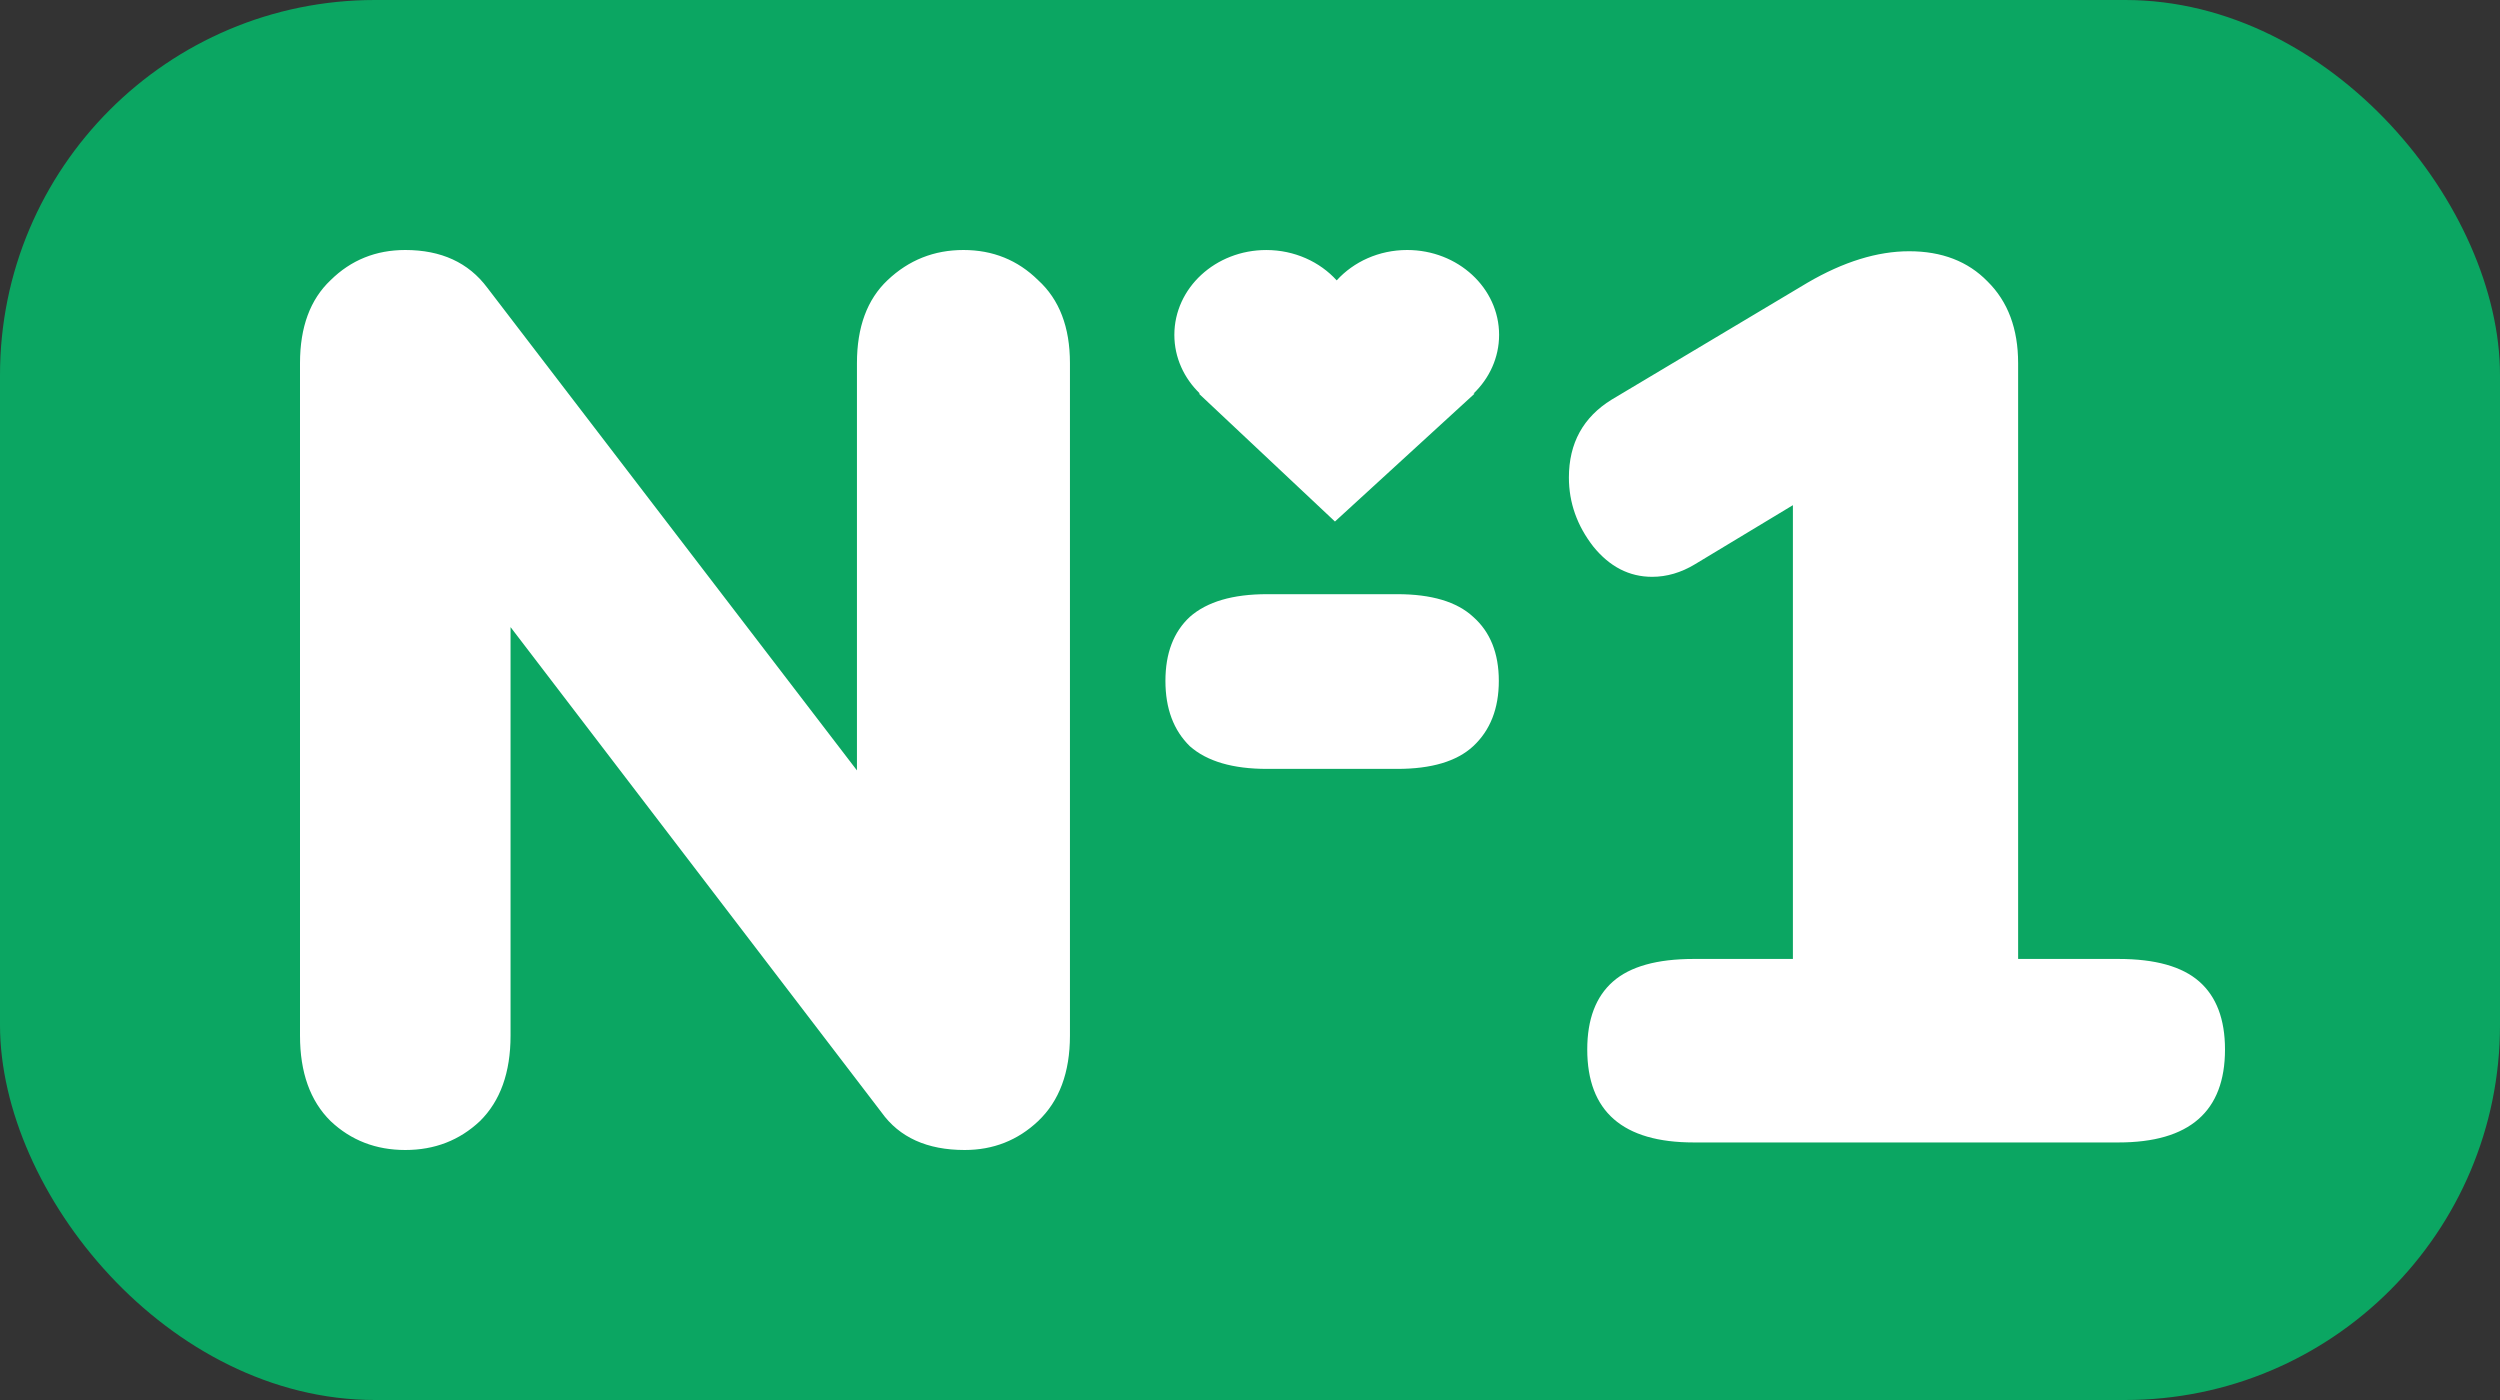<svg width="100" height="56" viewBox="0 0 100 56" fill="none" xmlns="http://www.w3.org/2000/svg">
<rect x="0" y="0" width="100" height="56" fill="#333333" stroke="none"/>
<rect width="100" height="56" rx="15" fill="#0BA662"/>
<path fill-rule="evenodd" clip-rule="evenodd" d="M41.525 11.207C40.709 10.402 39.713 10 38.538 10C37.363 10 36.351 10.402 35.502 11.207C34.686 11.978 34.278 13.084 34.278 14.525V30.816L19.491 11.508C18.741 10.503 17.647 10 16.211 10C15.036 10 14.04 10.402 13.224 11.207C12.408 11.978 12 13.084 12 14.525V41.425C12 42.899 12.408 44.039 13.224 44.844C14.04 45.614 15.036 46 16.211 46C17.386 46 18.381 45.614 19.198 44.844C20.014 44.039 20.422 42.899 20.422 41.425V25.084L35.258 44.492C35.976 45.497 37.086 46 38.587 46C39.73 46 40.709 45.614 41.525 44.844C42.373 44.039 42.798 42.899 42.798 41.425V14.525C42.798 13.084 42.373 11.978 41.525 11.207ZM58.925 24.672C58.272 24.069 57.26 23.767 55.889 23.767H50.681C49.31 23.767 48.282 24.069 47.596 24.672C46.943 25.276 46.617 26.13 46.617 27.236C46.617 28.343 46.943 29.214 47.596 29.851C48.282 30.454 49.31 30.756 50.681 30.756H55.889C57.26 30.756 58.272 30.454 58.925 29.851C59.61 29.214 59.953 28.343 59.953 27.236C59.953 26.13 59.61 25.276 58.925 24.672ZM87.972 39.263C87.286 38.659 86.209 38.358 84.74 38.358H80.725V14.525C80.725 13.151 80.317 12.062 79.501 11.257C78.718 10.453 77.673 10.05 76.368 10.05C75.094 10.05 73.74 10.469 72.303 11.307L64.469 15.983C63.327 16.687 62.756 17.726 62.756 19.101C62.756 20.106 63.082 21.028 63.735 21.866C64.388 22.67 65.171 23.073 66.085 23.073C66.673 23.073 67.244 22.905 67.799 22.57L71.716 20.207V38.358H67.75C66.281 38.358 65.204 38.659 64.518 39.263C63.833 39.866 63.49 40.771 63.49 41.978C63.49 44.458 64.91 45.698 67.75 45.698H84.74C87.58 45.698 89 44.458 89 41.978C89 40.771 88.657 39.866 87.972 39.263ZM59.964 13.394C59.964 14.306 59.575 15.133 58.941 15.743L58.984 15.745L53.398 20.861L47.955 15.745L47.996 15.743C47.363 15.133 46.974 14.306 46.974 13.395C46.974 11.52 48.62 10.001 50.65 10.001C51.782 10.001 52.794 10.473 53.468 11.215C54.143 10.472 55.155 10 56.288 10C58.318 10 59.964 11.52 59.964 13.394Z" fill="white"/>
</svg>
